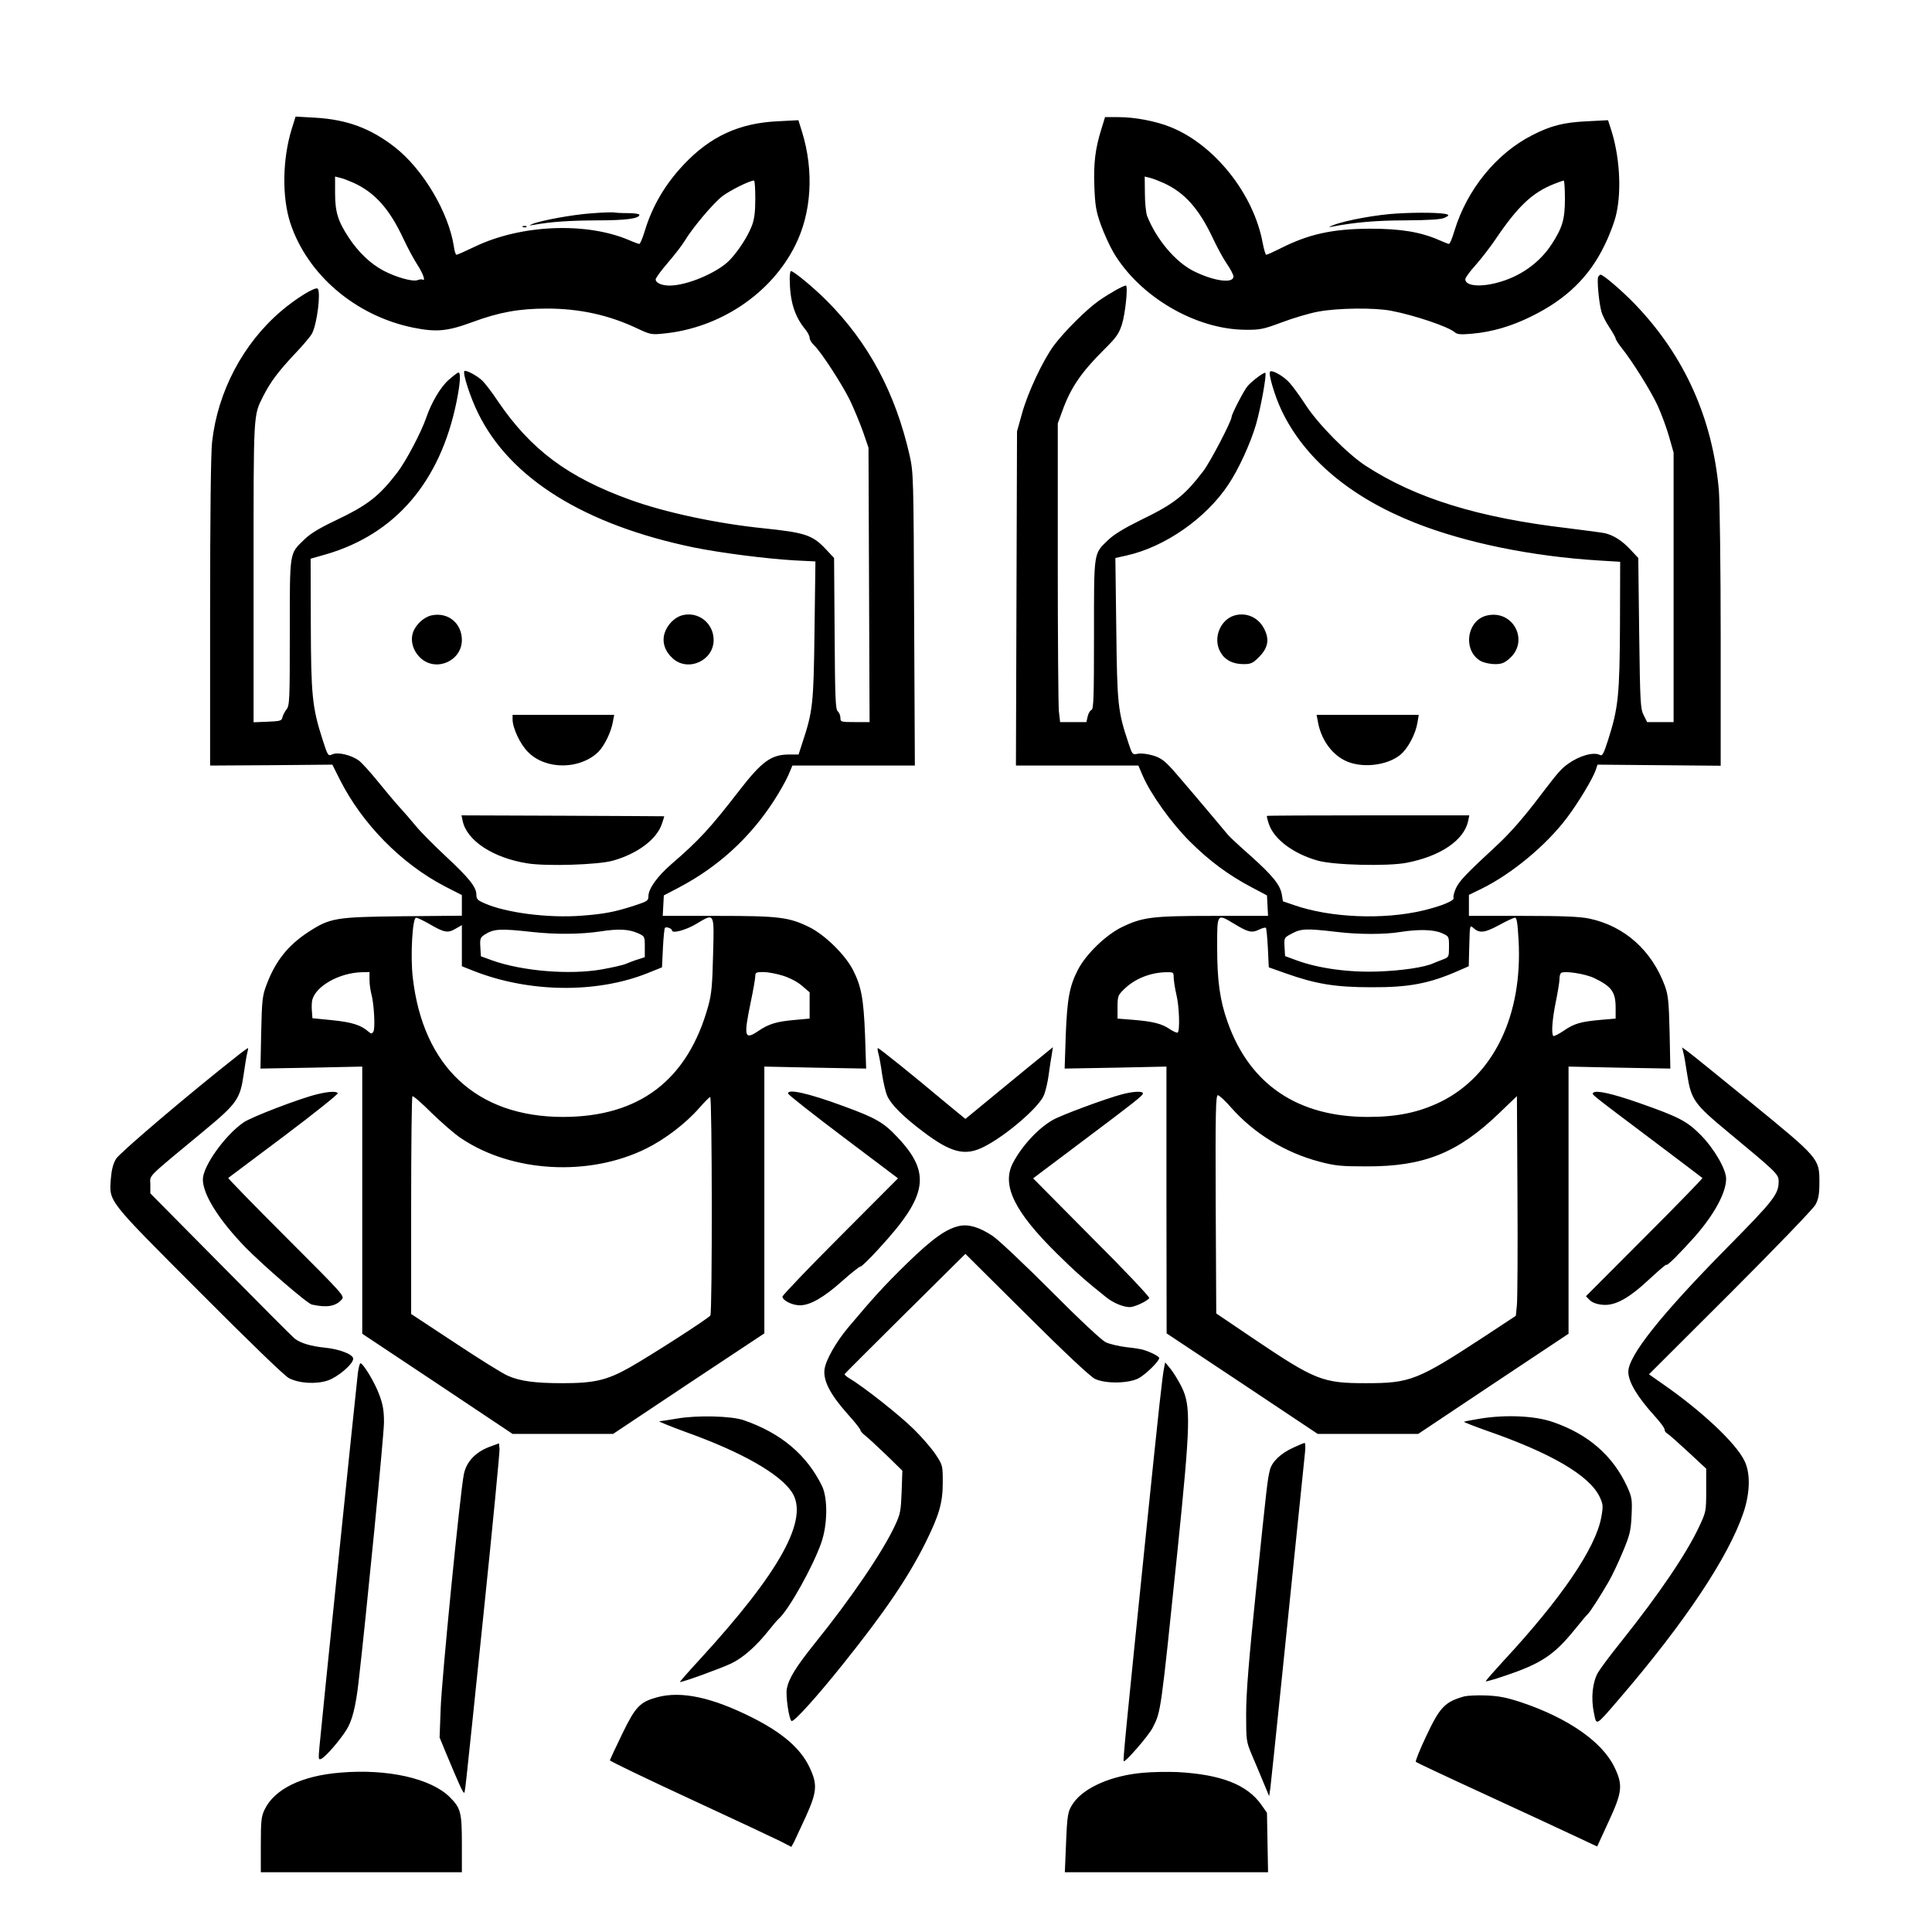 <?xml version="1.0" standalone="no"?>
<!DOCTYPE svg PUBLIC "-//W3C//DTD SVG 20010904//EN"
 "http://www.w3.org/TR/2001/REC-SVG-20010904/DTD/svg10.dtd">
<svg version="1.0" xmlns="http://www.w3.org/2000/svg"
 width="2048pt" height="2048pt" viewBox="0 0 2048 2048"
 preserveAspectRatio="xMidYMid meet">
<g transform="translate(0,2048) scale(0.192,-0.192)"
fill="#000000" stroke="none">
<path d="M1611 9956 c-52 -168 -55 -377 -8 -521 94 -285 360 -512 677 -577
128 -26 189 -21 327 30 149 55 259 75 413 75 181 0 343 -36 499 -110 70 -33
78 -35 144 -28 310 30 593 219 726 484 92 181 106 413 39 630 l-20 64 -116 -6
c-211 -10 -371 -84 -516 -238 -103 -108 -175 -231 -216 -367 -12 -40 -26 -72
-30 -72 -5 0 -30 9 -57 21 -237 101 -597 86 -851 -36 -52 -25 -97 -45 -102
-45 -4 0 -11 20 -14 45 -29 189 -170 427 -326 549 -135 105 -265 153 -442 163
l-106 6 -21 -67z m344 -300 c116 -54 196 -144 272 -307 22 -47 56 -111 76
-142 34 -52 48 -95 30 -84 -5 3 -17 1 -28 -3 -27 -10 -119 16 -189 53 -71 38
-137 101 -190 181 -60 91 -76 142 -76 247 l0 91 28 -7 c15 -3 50 -17 77 -29z
m2215 -86 c0 -74 -5 -113 -19 -150 -23 -60 -76 -141 -123 -190 -67 -69 -235
-140 -331 -140 -44 0 -77 15 -77 34 0 8 30 49 68 93 37 43 78 96 91 118 46 76
159 210 210 249 44 33 149 85 174 86 4 0 7 -45 7 -100z M6081 9955 c-34 -108
-44 -190 -39 -318 4 -103 9 -136 35 -209 17 -48 49 -118 71 -156 145 -244 453
-424 727 -426 82 -1 100 3 202 41 61 23 151 50 200 59 105 20 309 23 403 5
127 -24 317 -88 352 -119 14 -12 33 -13 93 -8 113 10 219 41 330 96 193 95
320 218 405 395 27 55 56 132 64 172 30 134 17 323 -30 467 l-16 49 -117 -6
c-127 -6 -199 -24 -302 -77 -197 -100 -360 -300 -429 -528 -12 -40 -25 -72
-30 -72 -4 0 -28 9 -52 20 -104 46 -214 64 -383 64 -208 -1 -339 -29 -498
-110 -38 -19 -72 -34 -76 -34 -4 0 -13 30 -20 67 -50 270 -266 541 -508 638
-81 33 -198 55 -287 55 l-75 0 -20 -65z m344 -299 c116 -53 195 -142 272 -306
22 -47 56 -110 76 -139 20 -29 37 -61 37 -71 0 -41 -111 -25 -222 31 -100 51
-204 175 -255 304 -6 17 -12 72 -12 124 l-1 93 28 -7 c15 -3 50 -17 77 -29z
m2215 -86 c0 -112 -13 -159 -72 -250 -68 -105 -176 -182 -305 -215 -96 -25
-173 -16 -173 20 0 8 25 43 56 77 31 35 79 97 107 138 126 187 206 263 327
311 25 10 48 18 53 19 4 0 7 -45 7 -100z M3267 9489 c-104 -7 -285 -40 -330
-60 -19 -8 -17 -8 8 -4 102 18 200 24 351 25 162 0 234 10 234 31 0 5 -29 9
-64 9 -35 0 -70 2 -78 4 -7 1 -62 0 -121 -5z M7715 9488 c-113 -6 -287 -38
-353 -64 -28 -11 -30 -13 -9 -9 124 24 246 35 407 35 132 1 194 5 215 14 22
10 26 15 15 19 -26 10 -160 12 -275 5z M2888 9413 c7 -3 16 -2 19 1 4 3 -2 6
-13 5 -11 0 -14 -3 -6 -6z M4360 9128 c1 -125 26 -207 87 -281 13 -16 23 -36
23 -46 0 -10 11 -28 25 -41 38 -36 152 -211 197 -302 22 -46 54 -123 72 -173
l31 -90 3 -757 3 -758 -81 0 c-78 0 -80 1 -80 24 0 13 -7 29 -15 36 -12 10
-15 77 -17 429 l-3 417 -45 48 c-74 79 -114 92 -345 116 -255 26 -542 87 -735
157 -344 124 -549 277 -730 543 -31 47 -70 98 -86 114 -27 27 -92 62 -100 54
-11 -11 33 -147 76 -233 176 -360 587 -616 1191 -741 148 -30 398 -62 552 -71
l119 -6 -5 -381 c-5 -407 -9 -446 -68 -623 l-20 -62 -52 0 c-99 0 -151 -38
-277 -201 -161 -208 -219 -271 -374 -405 -77 -67 -126 -135 -126 -176 0 -25
-6 -29 -77 -52 -107 -35 -170 -47 -293 -56 -183 -14 -418 16 -536 69 -37 16
-44 23 -44 48 0 41 -41 92 -170 212 -62 58 -136 132 -163 165 -27 33 -68 80
-91 105 -23 25 -76 88 -118 140 -42 52 -90 105 -106 117 -42 31 -116 49 -147
35 -24 -11 -25 -9 -55 84 -56 175 -63 242 -64 638 l-1 358 84 24 c383 111 631
400 721 840 21 102 25 164 11 164 -4 0 -28 -18 -53 -40 -45 -39 -96 -125 -125
-210 -28 -81 -111 -239 -160 -303 -102 -132 -162 -179 -345 -266 -86 -41 -137
-72 -169 -104 -82 -80 -79 -59 -79 -512 0 -379 -1 -404 -19 -426 -10 -13 -20
-33 -22 -44 -4 -18 -13 -20 -82 -23 l-77 -3 0 828 c0 895 -2 862 54 974 40 78
82 134 171 229 46 48 90 100 98 116 28 54 49 228 31 247 -13 12 -119 -53 -202
-124 -210 -179 -350 -444 -381 -722 -7 -61 -11 -408 -11 -942 l0 -845 337 2
338 3 40 -80 c124 -247 341 -467 581 -592 l94 -48 0 -57 0 -57 -327 -3 c-370
-4 -400 -9 -519 -86 -114 -74 -183 -161 -232 -291 -23 -60 -26 -83 -30 -265
l-4 -199 281 5 281 6 0 -738 0 -737 415 -276 415 -277 278 0 277 0 417 278
418 277 0 736 0 737 281 -6 281 -5 -6 184 c-8 204 -21 272 -68 363 -44 84
-155 192 -240 234 -112 55 -167 62 -506 62 l-303 0 3 56 3 57 84 44 c216 114
390 273 522 476 32 49 68 113 81 143 l23 54 338 0 338 0 -4 808 c-3 791 -4
809 -25 905 -79 346 -227 622 -457 853 -75 75 -183 164 -198 164 -4 0 -7 -19
-7 -42z m-1989 -3563 c82 -48 102 -51 144 -26 l35 20 0 -113 0 -114 63 -25
c306 -121 678 -126 960 -14 l82 33 5 106 c3 59 8 109 11 112 8 8 39 -4 39 -14
0 -19 75 1 131 34 106 63 102 69 96 -166 -4 -167 -8 -217 -26 -283 -113 -411
-380 -615 -804 -615 -474 1 -771 276 -828 769 -14 117 -2 331 18 331 8 0 41
-16 74 -35z m569 -44 c128 -14 266 -13 373 3 102 16 158 13 210 -10 37 -17 37
-18 37 -75 l0 -57 -37 -12 c-21 -6 -51 -18 -68 -25 -16 -7 -75 -20 -130 -30
-179 -32 -441 -10 -607 49 l-63 23 -3 51 c-3 45 0 53 23 68 51 33 85 35 265
15z m-900 -264 c0 -23 5 -58 10 -77 15 -53 23 -193 11 -210 -8 -12 -12 -12
-28 2 -40 35 -90 51 -197 62 l-111 11 -3 39 c-2 22 -1 49 2 62 20 77 150 150
274 153 l42 1 0 -43z m2282 23 c38 -12 81 -34 106 -56 l42 -36 0 -72 0 -73
-77 -7 c-106 -9 -148 -22 -207 -62 -76 -51 -81 -32 -41 161 14 66 25 130 25
143 0 19 5 22 44 22 24 0 73 -9 108 -20z m-1776 -898 c281 -189 705 -213 1021
-57 105 52 219 139 295 226 28 32 55 59 59 59 11 0 12 -1190 1 -1206 -11 -17
-332 -223 -447 -288 -125 -70 -194 -86 -370 -86 -149 0 -234 11 -301 41 -27
11 -157 92 -291 181 l-243 160 0 598 c0 328 3 600 7 604 4 4 52 -38 107 -93
56 -54 128 -117 162 -139z M8824 9139 c-8 -13 3 -139 17 -191 5 -20 25 -60 44
-88 19 -29 35 -57 35 -62 0 -6 15 -29 33 -52 58 -72 162 -238 200 -321 20 -44
48 -120 62 -169 l25 -88 0 -744 0 -744 -73 0 -73 0 -19 38 c-18 34 -20 67 -25
452 l-5 416 -45 48 c-45 48 -92 78 -140 89 -14 3 -104 15 -200 27 -497 58
-843 165 -1120 345 -100 65 -266 233 -334 340 -31 47 -70 101 -87 119 -32 36
-96 72 -107 61 -11 -10 26 -135 63 -213 126 -266 379 -480 738 -622 278 -110
643 -185 1017 -208 l115 -7 -1 -350 c-2 -385 -9 -456 -65 -632 -26 -80 -32
-92 -47 -84 -34 17 -111 -4 -174 -49 -41 -30 -54 -45 -154 -176 -93 -123 -166
-206 -239 -274 -170 -157 -209 -198 -227 -238 -10 -23 -16 -47 -13 -52 9 -15
-67 -46 -167 -70 -222 -53 -515 -40 -715 30 -31 11 -58 20 -59 20 -1 0 -4 17
-7 38 -9 53 -50 104 -174 215 -59 52 -115 104 -123 114 -104 125 -262 311
-306 361 -47 51 -66 65 -110 78 -31 9 -67 13 -83 9 -28 -6 -30 -4 -50 57 -60
179 -63 215 -68 634 l-5 390 59 13 c214 47 442 206 566 394 56 84 122 228 152
332 27 95 59 274 51 283 -6 6 -73 -44 -98 -73 -19 -21 -88 -155 -88 -169 0
-24 -118 -250 -157 -301 -105 -137 -162 -181 -346 -270 -89 -44 -147 -79 -178
-109 -82 -79 -79 -57 -79 -521 0 -346 -2 -414 -14 -418 -8 -3 -17 -19 -21 -36
l-7 -31 -72 0 -73 0 -7 61 c-3 34 -6 405 -6 825 l0 763 26 71 c46 127 104 212
233 340 64 63 79 85 95 135 19 59 35 215 22 215 -15 0 -94 -45 -151 -85 -70
-50 -187 -167 -246 -245 -60 -81 -145 -261 -176 -375 l-28 -100 -3 -922 -3
-923 338 0 338 0 24 -56 c44 -102 158 -261 259 -362 108 -108 215 -187 342
-254 l85 -45 3 -57 3 -56 -303 0 c-338 0 -390 -7 -504 -62 -87 -42 -197 -148
-242 -234 -47 -91 -60 -159 -68 -363 l-6 -184 281 5 281 6 0 -737 1 -736 417
-277 417 -278 278 0 277 0 415 277 415 276 0 737 0 738 281 -6 281 -5 -4 199
c-4 171 -8 207 -26 257 -72 196 -223 331 -417 372 -52 11 -145 15 -367 15
l-298 0 0 58 0 58 68 33 c167 82 356 238 472 391 63 83 144 218 160 265 l10
30 340 -3 340 -3 0 703 c0 387 -5 755 -10 818 -35 397 -190 742 -461 1025 -73
76 -177 165 -192 165 -3 0 -9 -5 -13 -11z m-2008 -3574 c76 -46 96 -50 135
-31 18 9 35 13 38 10 3 -3 8 -53 11 -112 l5 -106 93 -33 c166 -59 275 -77 472
-77 208 -1 320 20 482 91 l57 25 3 115 c3 113 3 114 23 96 33 -30 62 -27 141
16 42 23 81 41 89 41 9 0 14 -32 19 -122 24 -417 -138 -751 -431 -895 -120
-58 -238 -83 -401 -83 -387 0 -652 179 -774 523 -43 120 -58 229 -58 413 0
191 -2 188 96 129z m569 -44 c116 -14 263 -14 345 0 102 16 185 14 230 -6 40
-18 40 -18 40 -75 0 -56 -1 -58 -32 -70 -18 -7 -42 -16 -53 -21 -50 -23 -172
-41 -305 -46 -163 -6 -329 17 -450 61 l-65 24 -3 50 c-3 49 -1 52 30 69 62 34
82 35 263 14z m-905 -253 c1 -18 7 -60 15 -93 16 -65 20 -201 7 -209 -5 -3
-24 6 -44 19 -44 30 -92 42 -200 51 l-88 7 0 63 c0 59 2 66 35 98 58 58 144
93 233 95 41 1 42 0 42 -31z m2323 -2 c95 -46 117 -76 117 -164 l0 -59 -82 -7
c-111 -10 -147 -20 -206 -61 -27 -18 -53 -31 -56 -28 -12 12 -6 92 14 190 11
54 20 110 20 124 0 14 3 29 8 33 14 15 134 -3 185 -28z m-2007 -713 c127 -144
299 -250 489 -300 87 -23 120 -26 260 -26 316 -1 503 74 730 292 l100 96 3
-545 c2 -300 0 -573 -3 -607 l-6 -61 -167 -110 c-377 -247 -415 -262 -662
-262 -238 0 -279 17 -615 243 l-210 142 -3 603 c-2 508 0 602 12 602 7 0 40
-30 72 -67z M2382 7269 c-42 -9 -88 -52 -102 -95 -16 -48 2 -105 45 -143 86
-75 225 -12 225 102 0 93 -77 156 -168 136z M3764 7269 c-41 -12 -81 -53 -95
-99 -15 -50 2 -100 47 -140 85 -74 224 -10 224 103 0 94 -86 161 -176 136z
M6830 7272 c-90 -15 -139 -129 -90 -209 25 -42 68 -63 126 -63 40 0 51 5 84
38 50 50 60 96 31 154 -29 60 -88 91 -151 80z M8212 7269 c-116 -24 -139 -199
-33 -254 17 -8 50 -15 75 -15 36 0 52 6 80 31 110 96 22 269 -122 238z M2830
6695 c0 -48 42 -138 86 -181 98 -99 287 -97 388 2 33 33 71 111 80 167 l7 37
-281 0 -280 0 0 -25z M7276 6683 c16 -94 72 -176 147 -214 89 -46 234 -31 309
31 42 35 84 115 94 178 l7 42 -282 0 -282 0 7 -37z M2554 6136 c22 -110 168
-206 358 -236 104 -17 392 -8 472 15 135 38 241 117 270 202 8 23 14 43 13 43
-1 0 -253 2 -560 3 l-559 2 6 -29z M6995 6162 c-2 -2 3 -23 11 -46 29 -84 135
-163 270 -201 88 -25 384 -32 489 -12 188 36 319 125 341 232 l6 30 -557 0
c-306 0 -558 -1 -560 -3z M1310 4837 c-267 -210 -648 -534 -669 -568 -17 -28
-25 -61 -29 -110 -9 -129 -25 -109 487 -622 271 -272 472 -467 496 -479 56
-29 149 -35 215 -13 56 19 140 91 140 120 0 24 -75 53 -155 61 -79 8 -136 25
-169 51 -12 10 -196 194 -409 410 l-387 391 0 49 c0 56 -32 24 302 301 175
145 194 172 213 305 7 50 16 104 20 120 4 15 6 27 4 27 -2 0 -29 -19 -59 -43z
M4850 4849 c5 -18 14 -68 20 -113 7 -45 19 -99 29 -121 21 -47 88 -114 197
-196 156 -118 233 -137 338 -83 122 62 304 219 330 285 9 23 21 73 26 113 5
39 13 89 17 111 l6 40 -49 -40 c-27 -21 -136 -111 -242 -198 l-192 -158 -113
93 c-175 147 -363 298 -370 298 -3 0 -2 -14 3 -31z M9293 4859 c4 -13 14 -69
22 -124 22 -140 38 -163 225 -318 270 -224 280 -233 280 -273 0 -70 -26 -104
-283 -364 -365 -370 -548 -599 -547 -688 1 -56 49 -137 147 -245 29 -32 53
-64 53 -72 0 -8 6 -18 14 -22 8 -4 60 -50 115 -101 l101 -94 0 -119 c0 -117
-1 -120 -39 -201 -69 -148 -220 -371 -429 -633 -57 -71 -115 -148 -129 -172
-31 -54 -40 -141 -23 -223 15 -72 7 -77 138 75 363 422 605 785 688 1031 37
111 39 220 4 288 -49 98 -236 273 -446 419 l-80 56 449 448 c250 250 458 466
470 488 17 32 22 57 22 126 0 129 -3 132 -376 437 -174 142 -331 269 -349 282
l-33 24 6 -25z M1750 4625 c-98 -24 -361 -125 -405 -155 -103 -71 -225 -242
-225 -315 0 -83 88 -223 234 -374 99 -101 343 -312 368 -317 83 -18 130 -10
164 27 18 20 13 25 -306 344 -178 178 -322 326 -320 328 3 2 141 106 308 231
166 125 300 232 297 237 -8 12 -49 10 -115 -6z M4352 4628 c2 -7 139 -115 305
-240 l301 -227 -319 -320 c-176 -176 -319 -326 -319 -333 0 -21 54 -48 96 -48
57 0 132 43 235 135 51 46 97 81 100 79 4 -2 52 44 106 104 265 288 285 412
98 610 -76 81 -118 106 -299 172 -192 71 -313 98 -304 68z M6195 4625 c-91
-24 -339 -116 -383 -142 -82 -47 -172 -145 -221 -240 -61 -121 10 -267 245
-498 99 -98 159 -151 273 -242 38 -30 93 -53 129 -53 25 0 97 33 107 50 3 6
-139 157 -318 335 l-323 326 254 191 c317 238 352 266 352 278 0 14 -55 11
-115 -5z M8797 4634 c-10 -10 -25 2 318 -256 154 -116 282 -213 284 -215 3 -2
-141 -150 -319 -328 l-324 -325 21 -21 c14 -14 38 -23 70 -26 69 -7 145 34
261 143 51 47 92 82 92 78 0 -12 73 61 157 155 108 123 173 243 173 320 0 52
-66 166 -140 241 -76 77 -121 100 -337 176 -151 53 -241 73 -256 58z M5296
3898 c-73 -16 -149 -71 -288 -206 -124 -121 -184 -187 -323 -352 -70 -83 -127
-184 -133 -235 -7 -62 32 -137 124 -241 41 -45 74 -87 74 -92 0 -6 12 -20 28
-32 15 -12 67 -60 116 -107 l88 -86 -4 -116 c-4 -105 -7 -123 -36 -185 -67
-145 -243 -404 -444 -653 -104 -130 -143 -193 -154 -250 -7 -38 12 -169 26
-178 12 -8 137 130 285 315 226 282 357 474 453 666 77 155 97 223 97 335 0
94 0 96 -39 155 -21 32 -75 95 -120 139 -75 75 -280 237 -354 280 -18 11 -31
22 -29 25 1 3 152 153 335 335 l332 329 337 -335 c213 -212 353 -343 378 -355
58 -28 185 -26 241 3 39 21 114 94 114 112 0 9 -47 33 -87 45 -11 4 -55 11
-95 15 -41 5 -92 17 -113 27 -23 11 -143 123 -304 285 -146 146 -291 283 -322
303 -73 48 -132 65 -183 54z M1976 3088 c-9 -75 -204 -1967 -212 -2062 -7 -76
-6 -78 13 -68 24 13 101 102 137 160 30 48 50 126 65 257 41 352 141 1370 141
1439 0 65 -6 99 -26 152 -24 67 -89 174 -104 174 -4 0 -10 -24 -14 -52z M6427
3115 c-10 -51 -25 -185 -102 -935 -104 -1016 -126 -1233 -121 -1237 8 -8 138
141 160 185 46 90 44 78 137 977 72 705 75 799 22 906 -18 35 -45 80 -61 99
l-29 35 -6 -30z M3740 2835 c-47 -8 -92 -15 -100 -15 -8 0 59 -28 150 -61 304
-109 513 -228 581 -329 99 -147 -62 -440 -511 -929 -61 -66 -109 -121 -106
-121 19 0 230 77 284 103 66 32 138 96 207 183 21 27 46 56 56 65 55 50 186
284 233 417 35 99 37 245 5 313 -84 173 -227 294 -434 365 -67 23 -254 28
-365 9z M8176 2835 c-49 -8 -91 -16 -93 -18 -2 -2 52 -23 119 -47 361 -125
571 -248 629 -366 20 -43 21 -51 10 -113 -31 -171 -220 -449 -541 -795 -55
-60 -99 -110 -97 -112 2 -2 49 11 104 30 203 68 273 115 389 258 32 40 64 78
70 83 13 12 68 97 116 180 19 33 54 107 78 165 39 93 44 116 48 200 4 89 2
100 -25 160 -78 169 -213 288 -408 355 -98 35 -259 42 -399 20z M2701 2678
c-76 -29 -126 -82 -140 -150 -21 -105 -123 -1137 -128 -1294 l-6 -160 35 -85
c67 -161 93 -219 99 -219 7 0 -2 -82 109 990 50 481 89 889 88 906 l-3 32 -54
-20z M7140 2674 c-70 -32 -118 -78 -129 -124 -13 -52 -16 -76 -76 -659 -41
-396 -55 -574 -55 -687 0 -147 1 -153 31 -225 18 -41 46 -109 64 -152 l32 -77
7 47 c5 37 108 1040 191 1851 3 28 2 52 -2 52 -5 0 -33 -12 -63 -26z M3628
1296 c-95 -26 -120 -52 -193 -203 -37 -76 -67 -141 -68 -145 -1 -4 196 -99
438 -211 242 -112 468 -218 502 -235 l62 -32 15 27 c7 16 37 79 65 140 62 137
65 178 21 271 -49 105 -150 192 -317 276 -223 112 -392 148 -525 112z M8085
1301 c-107 -30 -135 -58 -211 -220 -35 -74 -61 -138 -57 -142 5 -4 179 -86
388 -182 209 -96 432 -200 496 -230 l117 -55 63 137 c77 166 80 203 31 304
-68 138 -255 268 -510 354 -84 28 -126 36 -197 39 -49 2 -103 -1 -120 -5z
M1880 880 c-214 -17 -365 -91 -419 -204 -18 -37 -21 -61 -21 -194 l0 -152 555
0 555 0 0 155 c0 176 -6 198 -66 259 -104 104 -344 158 -604 136z M6310 879
c-173 -15 -324 -81 -384 -167 -31 -46 -34 -59 -41 -239 l-6 -143 561 0 561 0
-3 164 -3 164 -30 43 c-79 113 -224 169 -465 182 -52 2 -138 1 -190 -4z"/>
</g>
</svg>
